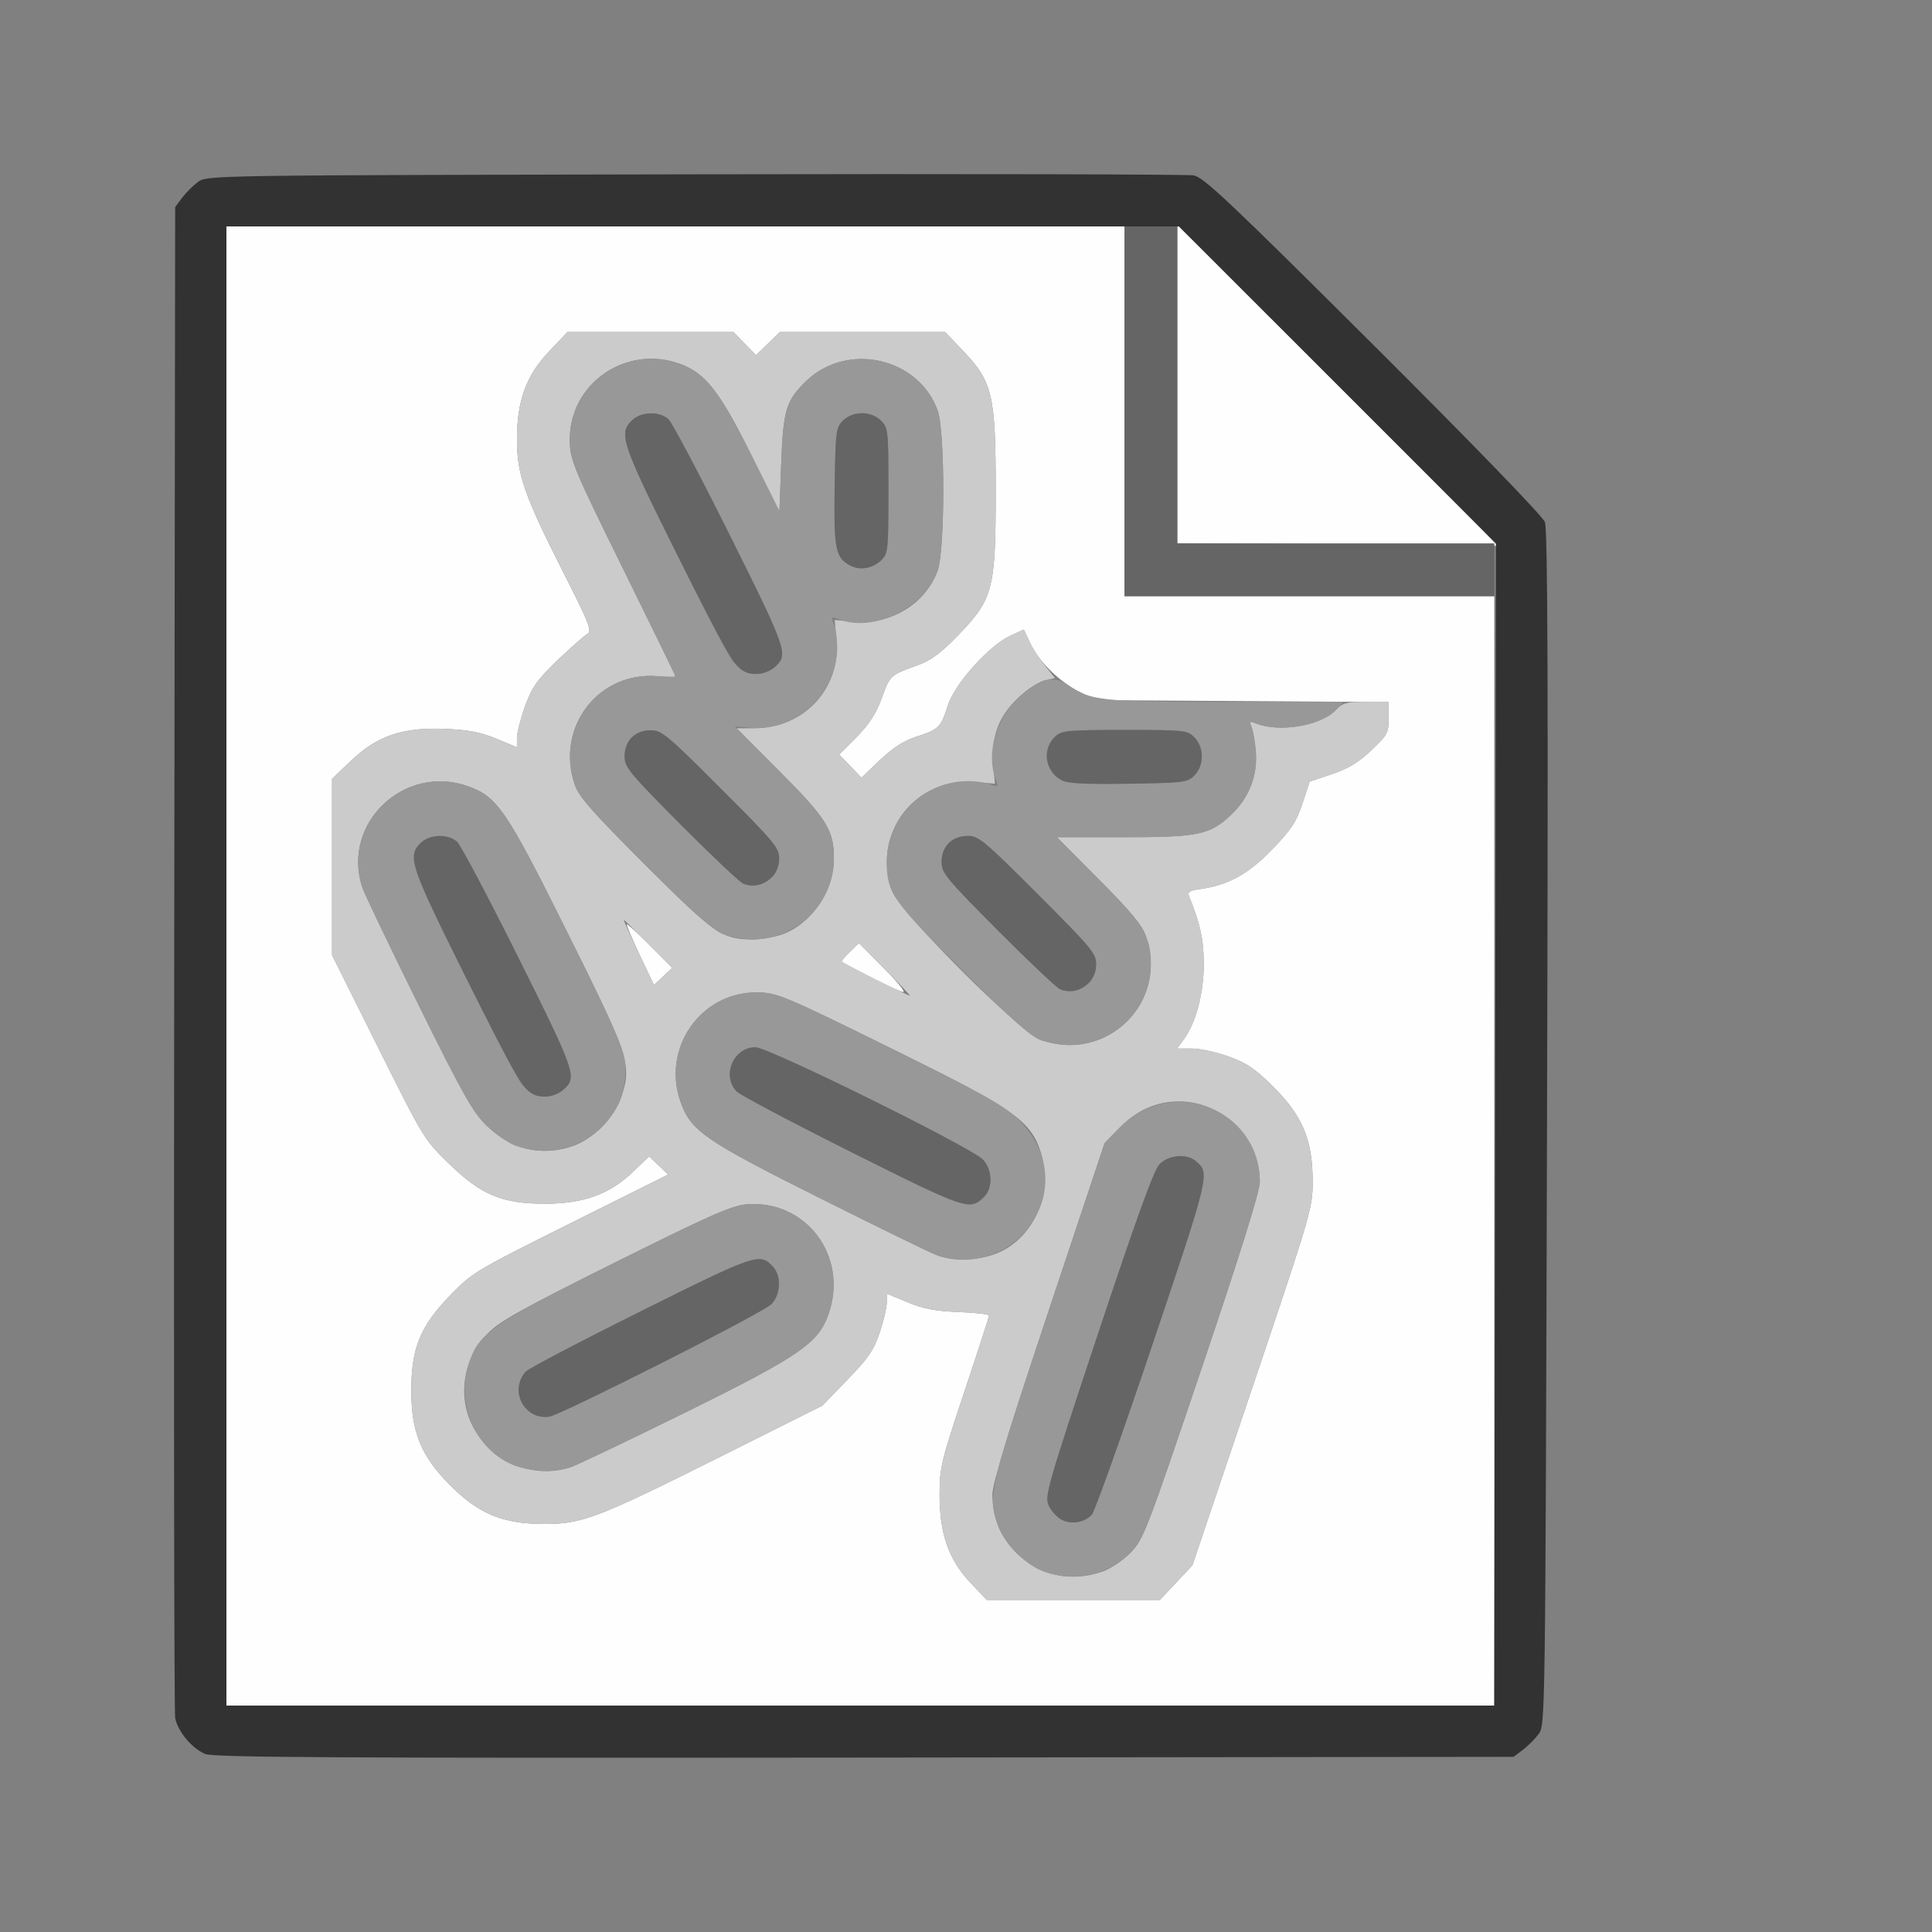 <?xml version="1.0" encoding="UTF-8" standalone="no"?>
<!-- Created with Inkscape (http://www.inkscape.org/) -->

<svg
   version="1.1"
   id="svg2"
   width="1600"
   height="1600"
   viewBox="0 0 1600 1600"
   sodipodi:docname="stucci_tex.svg"
   inkscape:version="1.2.2 (732a01da63, 2022-12-09)"
   xmlns:inkscape="http://www.inkscape.org/namespaces/inkscape"
   xmlns:sodipodi="http://sodipodi.sourceforge.net/DTD/sodipodi-0.dtd"
   xmlns="http://www.w3.org/2000/svg"
   xmlns:svg="http://www.w3.org/2000/svg"
   xmlns:rdf="http://www.w3.org/1999/02/22-rdf-syntax-ns#"
   xmlns:cc="http://creativecommons.org/ns#"
   xmlns:dc="http://purl.org/dc/elements/1.1/">
  <rect x="0" y="0" width="1600" height="1600" fill="#808080" stroke="none"/>
  <defs
     id="defs6" />
  <sodipodi:namedview
     pagecolor="#808080"
     bordercolor="#666666"
     borderopacity="1"
     objecttolerance="10"
     gridtolerance="10"
     guidetolerance="10"
     inkscape:pageopacity="0"
     inkscape:pageshadow="2"
     inkscape:window-width="1993"
     inkscape:window-height="1009"
     id="namedview4"
     showgrid="false"
     inkscape:zoom="0.5"
     inkscape:cx="425"
     inkscape:cy="486"
     inkscape:window-x="-8"
     inkscape:window-y="-8"
     inkscape:window-maximized="1"
     inkscape:current-layer="STUCCI_TEX"
     inkscape:showpageshadow="0"
     inkscape:pagecheckerboard="true"
     inkscape:deskcolor="#d1d1d1" />
  <g
     id="STUCCI_TEX"
     transform="matrix(87.5,0,0,87.5,100,100)"
     style="stroke-width:0.011">
    <path
       style="fill:none;stroke-width:0"
       d="M 0,8 V 0 h 8 8 v 8 8 H 8 0 Z m 13.269,7.42 c 0.047,-0.035 0.115,-0.103 0.151,-0.151 0.064,-0.086 0.064,-0.091 0.08,-5.732 0.012,-4.205 0.006,-5.67 -0.02,-5.74 -0.021,-0.055 -0.692,-0.748 -1.625,-1.678 -1.355,-1.351 -1.605,-1.587 -1.699,-1.603 -0.06,-0.01 -2.186,-0.015 -4.724,-0.01 -4.605,0.009 -4.615,0.009 -4.701,0.073 -0.047,0.035 -0.115,0.103 -0.151,0.151 L 0.516,0.817 0.507,7.916 c -0.005,3.905 -8.2219e-4,7.145 0.009,7.2 0.022,0.125 0.154,0.285 0.28,0.34 0.078,0.034 1.179,0.04 6.241,0.035 l 6.146,-0.007 z"
       id="path829"
       inkscape:connector-curvature="0" />
    <path
       style="fill:#fefefe;stroke-width:0"
       d="M 1,8 V 1 H 5.25 9.5 V 2.75 4.5 H 11.25 13 V 9.75 15 H 7 1 Z m 8.989,5.836 0.154,-0.164 0.569,-1.688 c 0.555,-1.646 0.569,-1.694 0.569,-1.944 C 11.281,9.65 11.187,9.422 10.914,9.149 10.739,8.974 10.66,8.92 10.489,8.858 10.373,8.816 10.215,8.781 10.138,8.781 H 9.998 L 10.061,8.695 C 10.176,8.538 10.25,8.259 10.25,7.984 c 0,-0.232 -0.032,-0.382 -0.139,-0.644 -0.016,-0.04 0.005,-0.054 0.098,-0.067 0.272,-0.038 0.461,-0.141 0.687,-0.375 0.182,-0.188 0.23,-0.261 0.288,-0.435 l 0.069,-0.209 0.208,-0.069 C 11.616,6.133 11.713,6.075 11.835,5.959 11.99,5.813 12,5.794 12,5.653 V 5.502 L 10.617,5.493 9.234,5.484 9.078,5.407 C 8.885,5.311 8.69,5.121 8.609,4.947 l -0.062,-0.131 -0.125,0.057 C 8.222,4.963 7.896,5.326 7.829,5.531 7.761,5.744 7.744,5.761 7.531,5.829 7.41,5.869 7.309,5.934 7.185,6.051 L 7.011,6.218 6.905,6.108 6.8,5.999 6.965,5.832 C 7.085,5.711 7.149,5.611 7.202,5.466 7.281,5.248 7.282,5.247 7.534,5.156 7.671,5.107 7.757,5.043 7.928,4.867 8.258,4.524 8.281,4.436 8.281,3.5 8.281,2.597 8.252,2.471 7.974,2.18 L 7.803,2 H 7.02 6.237 L 6.125,2.11 6.013,2.219 5.906,2.11 5.8,2 H 5.014 4.228 L 4.057,2.18 C 3.837,2.41 3.75,2.648 3.75,3.016 c 0,0.33 0.069,0.528 0.434,1.249 0.257,0.507 0.28,0.566 0.23,0.594 -0.03,0.017 -0.157,0.13 -0.283,0.25 C 3.939,5.295 3.892,5.361 3.827,5.54 3.785,5.657 3.75,5.793 3.75,5.842 V 5.93 L 3.555,5.849 C 3.406,5.787 3.291,5.765 3.072,5.756 2.668,5.739 2.428,5.82 2.18,6.057 L 2,6.228 V 7.062 7.897 L 2.435,8.769 C 2.868,9.637 2.87,9.642 3.114,9.878 3.414,10.168 3.612,10.25 4.016,10.25 c 0.357,0 0.606,-0.088 0.821,-0.292 L 5.001,9.802 5.091,9.888 5.181,9.974 4.254,10.436 C 3.34,10.893 3.325,10.902 3.107,11.129 2.832,11.415 2.75,11.62 2.75,12.02 c 0,0.393 0.093,0.619 0.367,0.894 0.274,0.274 0.501,0.367 0.894,0.367 0.356,0 0.507,-0.058 1.66,-0.635 l 0.969,-0.485 0.237,-0.245 C 7.075,11.713 7.126,11.638 7.183,11.47 7.22,11.36 7.25,11.231 7.25,11.185 v -0.084 l 0.195,0.081 c 0.149,0.062 0.263,0.084 0.484,0.093 0.159,0.006 0.289,0.021 0.289,0.033 0,0.012 -0.105,0.337 -0.234,0.723 C 7.765,12.687 7.75,12.75 7.75,13.001 c 0,0.372 0.085,0.617 0.291,0.835 L 8.197,14 H 9.016 9.835 Z M 7.098,8.107 C 6.955,8.033 6.832,7.967 6.825,7.961 c -0.007,-0.007 0.027,-0.049 0.075,-0.095 l 0.087,-0.083 0.232,0.234 C 7.347,8.145 7.431,8.248 7.405,8.246 7.38,8.244 7.242,8.182 7.098,8.107 Z M 4.913,7.898 C 4.84,7.743 4.784,7.612 4.79,7.606 4.796,7.6 4.895,7.691 5.01,7.807 L 5.22,8.018 5.133,8.099 5.047,8.18 Z M 11.508,4.008 10,3.999 V 2.492 0.985 L 11.516,2.5 c 0.834,0.833 1.516,1.519 1.516,1.523 0,0.004 -0.004,0.005 -0.008,4.281e-4 -0.004,-0.004 -0.686,-0.011 -1.516,-0.016 z"
       id="path827"
       inkscape:connector-curvature="0" />
    <path
       style="fill:#cbcbcb;stroke-width:0"
       d="M 8.041,13.836 C 7.835,13.618 7.75,13.373 7.75,13.001 c 0,-0.251 0.015,-0.314 0.234,-0.97 0.129,-0.386 0.234,-0.711 0.234,-0.723 0,-0.012 -0.13,-0.027 -0.289,-0.033 -0.221,-0.009 -0.335,-0.031 -0.484,-0.093 L 7.25,11.101 v 0.084 c 0,0.046 -0.03,0.175 -0.067,0.285 -0.056,0.168 -0.107,0.242 -0.305,0.446 l -0.237,0.245 -0.969,0.485 c -1.153,0.577 -1.305,0.635 -1.66,0.635 -0.393,0 -0.62,-0.093 -0.894,-0.367 C 2.843,12.639 2.75,12.413 2.75,12.02 c 0,-0.401 0.082,-0.606 0.357,-0.891 0.219,-0.227 0.233,-0.236 1.148,-0.693 L 5.181,9.974 5.091,9.888 5.001,9.802 4.836,9.958 C 4.621,10.162 4.373,10.25 4.016,10.25 3.612,10.25 3.414,10.168 3.114,9.878 2.87,9.642 2.868,9.637 2.435,8.769 L 2,7.897 V 7.062 6.228 L 2.18,6.057 C 2.428,5.82 2.668,5.739 3.072,5.756 c 0.22,0.009 0.334,0.031 0.483,0.093 L 3.75,5.93 V 5.842 C 3.75,5.793 3.785,5.657 3.827,5.54 3.892,5.361 3.939,5.295 4.132,5.109 c 0.125,-0.12 0.253,-0.233 0.283,-0.25 0.05,-0.028 0.027,-0.086 -0.23,-0.594 C 3.819,3.544 3.75,3.347 3.75,3.016 3.75,2.648 3.837,2.41 4.057,2.18 L 4.228,2 H 5.014 5.8 L 5.906,2.11 6.013,2.219 6.125,2.11 6.237,2 H 7.02 7.803 L 7.974,2.18 C 8.252,2.471 8.281,2.597 8.281,3.5 8.281,4.436 8.258,4.524 7.928,4.867 7.757,5.043 7.671,5.107 7.534,5.156 7.282,5.247 7.281,5.248 7.202,5.466 7.149,5.611 7.085,5.711 6.965,5.832 L 6.8,5.999 6.905,6.108 7.011,6.218 7.185,6.051 C 7.309,5.934 7.41,5.869 7.531,5.829 7.744,5.761 7.761,5.744 7.829,5.531 7.895,5.326 8.222,4.963 8.421,4.872 l 0.125,-0.057 0.056,0.115 c 0.031,0.064 0.098,0.167 0.148,0.23 l 0.092,0.115 -0.099,0.022 C 8.69,5.31 8.579,5.383 8.496,5.46 8.309,5.635 8.235,5.833 8.258,6.095 l 0.016,0.18 -0.18,-0.016 C 7.522,6.206 7.107,6.741 7.298,7.285 7.369,7.488 8.515,8.634 8.716,8.703 9.343,8.916 9.92,8.338 9.702,7.715 9.666,7.612 9.556,7.48 9.257,7.18 L 8.86,6.781 h 0.628 c 0.725,0 0.826,-0.022 1.034,-0.226 0.163,-0.16 0.241,-0.37 0.219,-0.598 -0.008,-0.088 -0.026,-0.188 -0.04,-0.221 -0.021,-0.051 -0.016,-0.056 0.035,-0.035 0.222,0.093 0.621,0.027 0.764,-0.125 C 11.564,5.51 11.6,5.5 11.787,5.5 H 12 v 0.152 c 0,0.143 -0.01,0.161 -0.165,0.308 -0.122,0.116 -0.219,0.174 -0.373,0.225 l -0.208,0.069 -0.069,0.209 c -0.058,0.174 -0.106,0.247 -0.288,0.435 -0.227,0.234 -0.415,0.337 -0.687,0.375 -0.094,0.013 -0.115,0.027 -0.098,0.067 0.107,0.262 0.139,0.412 0.139,0.644 0,0.275 -0.074,0.554 -0.189,0.711 L 9.998,8.781 h 0.14 c 0.077,0 0.235,0.034 0.35,0.076 0.171,0.062 0.25,0.116 0.425,0.291 0.274,0.274 0.367,0.501 0.368,0.892 2.19e-4,0.25 -0.014,0.298 -0.569,1.944 l -0.569,1.688 L 9.989,13.836 9.835,14 H 9.016 8.197 Z m 1.245,-0.102 c 0.081,-0.028 0.195,-0.104 0.27,-0.18 0.124,-0.127 0.149,-0.191 0.677,-1.755 0.363,-1.075 0.548,-1.668 0.548,-1.754 0,-0.414 -0.35,-0.763 -0.766,-0.763 -0.21,0 -0.397,0.082 -0.557,0.245 L 9.312,9.675 8.781,11.267 C 8.403,12.401 8.25,12.9 8.25,13.002 c 0,0.216 0.079,0.408 0.228,0.554 0.218,0.214 0.512,0.278 0.808,0.177 z M 4.253,12.746 c 0.058,-0.019 0.548,-0.253 1.088,-0.519 1.09,-0.538 1.264,-0.658 1.36,-0.939 0.186,-0.545 -0.218,-1.079 -0.78,-1.032 -0.138,0.011 -0.348,0.104 -1.239,0.548 -0.873,0.435 -1.097,0.559 -1.204,0.669 -0.303,0.313 -0.303,0.784 -6.25e-5,1.082 0.207,0.203 0.51,0.277 0.775,0.19 z M 8.255,10.733 C 8.635,10.604 8.84,10.149 8.701,9.743 8.605,9.461 8.431,9.341 7.341,8.804 6.269,8.275 6.209,8.25 6.015,8.25 c -0.529,0 -0.895,0.529 -0.717,1.035 0.097,0.276 0.227,0.365 1.311,0.908 0.55,0.275 1.049,0.519 1.109,0.542 0.148,0.057 0.366,0.056 0.536,-0.002 z M 4.285,9.702 C 4.473,9.635 4.674,9.431 4.737,9.241 4.839,8.936 4.815,8.863 4.227,7.682 3.648,6.519 3.565,6.397 3.285,6.298 2.681,6.085 2.089,6.651 2.285,7.253 2.304,7.312 2.542,7.809 2.814,8.359 3.235,9.211 3.331,9.381 3.459,9.507 3.695,9.738 3.987,9.807 4.285,9.702 Z M 7.235,8.032 6.987,7.782 l -0.087,0.083 c -0.048,0.046 -0.081,0.089 -0.074,0.096 0.017,0.017 0.624,0.319 0.642,0.32 0.008,3.625e-4 -0.097,-0.112 -0.233,-0.249 z M 4.994,7.79 C 4.869,7.665 4.764,7.562 4.76,7.562 c -0.004,0 0.059,0.139 0.14,0.309 l 0.147,0.309 0.087,-0.081 0.087,-0.081 z M 6.255,7.702 C 6.532,7.608 6.75,7.291 6.75,6.984 6.75,6.716 6.682,6.606 6.242,6.164 L 5.829,5.75 H 5.989 C 6.469,5.75 6.816,5.377 6.773,4.905 L 6.757,4.725 6.936,4.742 C 7.289,4.774 7.622,4.569 7.733,4.254 7.802,4.057 7.802,2.943 7.733,2.746 7.556,2.243 6.879,2.088 6.489,2.462 6.297,2.646 6.269,2.739 6.251,3.247 L 6.234,3.697 5.963,3.153 C 5.666,2.556 5.53,2.384 5.285,2.298 4.779,2.12 4.25,2.486 4.25,3.015 4.25,3.209 4.276,3.271 4.785,4.303 5.041,4.822 5.25,5.252 5.25,5.259 c 0,0.007 -0.076,0.006 -0.169,-0.002 -0.562,-0.047 -0.969,0.486 -0.784,1.028 0.039,0.113 0.164,0.255 0.664,0.755 0.655,0.654 0.727,0.704 1.009,0.709 0.079,0.001 0.206,-0.019 0.284,-0.046 z"
       id="path825"
       inkscape:connector-curvature="0" />
    <path
       style="fill:#989898;stroke-width:0"
       d="M 8.735,13.731 C 8.563,13.669 8.356,13.457 8.298,13.286 8.205,13.012 8.22,12.949 8.781,11.267 L 9.312,9.675 9.458,9.526 C 9.948,9.029 10.781,9.355 10.781,10.044 c 0,0.086 -0.185,0.679 -0.548,1.754 -0.528,1.564 -0.553,1.628 -0.677,1.755 -0.208,0.213 -0.532,0.283 -0.821,0.178 z m 0.456,-0.538 c 0.027,-0.029 0.285,-0.75 0.571,-1.602 0.549,-1.631 0.549,-1.632 0.41,-1.747 -0.086,-0.071 -0.257,-0.055 -0.341,0.033 -0.053,0.055 -0.218,0.51 -0.582,1.608 -0.485,1.461 -0.507,1.536 -0.464,1.624 0.081,0.169 0.286,0.211 0.407,0.084 z M 3.735,12.731 c -0.373,-0.137 -0.575,-0.592 -0.436,-0.985 0.099,-0.28 0.221,-0.363 1.384,-0.942 0.891,-0.443 1.101,-0.536 1.239,-0.548 0.562,-0.047 0.966,0.487 0.78,1.032 -0.096,0.281 -0.27,0.401 -1.36,0.939 -0.54,0.266 -1.03,0.5 -1.088,0.519 -0.143,0.047 -0.367,0.04 -0.519,-0.015 z m 1.38,-0.971 c 0.536,-0.267 1.006,-0.519 1.045,-0.561 0.087,-0.093 0.095,-0.264 0.016,-0.351 -0.125,-0.138 -0.154,-0.129 -1.253,0.419 -0.573,0.286 -1.063,0.543 -1.089,0.571 -0.162,0.18 -1.875e-4,0.479 0.229,0.425 0.043,-0.01 0.516,-0.237 1.052,-0.503 z M 7.719,10.735 C 7.659,10.712 7.159,10.468 6.609,10.193 5.525,9.651 5.395,9.561 5.298,9.285 5.12,8.779 5.486,8.25 6.015,8.25 c 0.194,0 0.254,0.025 1.326,0.554 0.809,0.399 1.011,0.512 1.146,0.64 0.338,0.32 0.353,0.787 0.037,1.11 -0.205,0.209 -0.538,0.284 -0.806,0.181 z M 8.17,10.186 C 8.256,10.102 8.251,9.928 8.16,9.832 8.052,9.718 6.132,8.769 6.007,8.769 5.798,8.768 5.684,9.041 5.831,9.189 5.866,9.223 6.357,9.483 6.923,9.766 8.007,10.308 8.036,10.318 8.17,10.186 Z M 3.734,9.7 C 3.666,9.675 3.542,9.588 3.459,9.507 3.331,9.381 3.235,9.211 2.814,8.359 2.542,7.809 2.304,7.312 2.285,7.253 2.089,6.651 2.681,6.085 3.285,6.298 3.565,6.397 3.648,6.519 4.227,7.682 4.67,8.573 4.763,8.783 4.775,8.921 4.821,9.483 4.27,9.896 3.734,9.7 Z M 4.193,9.167 C 4.32,9.052 4.306,9.009 3.764,7.922 3.479,7.349 3.217,6.855 3.183,6.824 3.097,6.746 2.921,6.752 2.837,6.837 2.711,6.962 2.741,7.052 3.249,8.073 3.513,8.602 3.757,9.071 3.791,9.114 3.901,9.254 4.071,9.276 4.193,9.167 Z M 8.703,8.7 C 8.611,8.667 8.415,8.492 7.962,8.039 7.303,7.382 7.25,7.305 7.25,7.014 7.25,6.597 7.6,6.25 8.019,6.25 c 0.073,0 0.169,0.014 0.212,0.03 0.075,0.029 0.077,0.026 0.049,-0.049 C 8.189,5.991 8.283,5.66 8.499,5.457 8.684,5.284 8.831,5.245 8.959,5.337 9.175,5.489 9.272,5.5 10.46,5.5 h 1.114 l -0.072,0.077 c -0.143,0.152 -0.543,0.217 -0.764,0.125 -0.051,-0.021 -0.056,-0.016 -0.035,0.035 0.014,0.033 0.032,0.132 0.04,0.221 0.021,0.227 -0.056,0.437 -0.219,0.598 C 10.315,6.759 10.214,6.781 9.489,6.781 H 8.86 L 9.257,7.18 C 9.681,7.605 9.75,7.718 9.75,7.984 9.75,8.408 9.396,8.754 8.971,8.748 8.892,8.747 8.772,8.725 8.703,8.7 Z M 9.17,8.155 C 9.208,8.118 9.231,8.053 9.231,7.984 9.231,7.881 9.188,7.829 8.68,7.32 8.171,6.812 8.119,6.769 8.016,6.769 c -0.149,0 -0.248,0.099 -0.248,0.247 0,0.102 0.043,0.155 0.53,0.644 0.291,0.293 0.558,0.545 0.592,0.56 0.084,0.037 0.205,0.008 0.28,-0.065 z M 10.162,6.196 c 0.094,-0.094 0.094,-0.267 -9.4e-5,-0.361 -0.067,-0.067 -0.091,-0.07 -0.659,-0.07 -0.527,0 -0.596,0.006 -0.653,0.057 -0.086,0.077 -0.11,0.195 -0.062,0.295 0.072,0.15 0.147,0.165 0.75,0.156 0.525,-0.008 0.557,-0.012 0.623,-0.078 z M 5.703,7.7 C 5.611,7.667 5.415,7.492 4.962,7.039 4.461,6.54 4.336,6.397 4.297,6.284 4.113,5.743 4.519,5.21 5.081,5.257 5.174,5.264 5.25,5.265 5.25,5.259 5.25,5.252 5.041,4.822 4.785,4.303 4.276,3.271 4.25,3.209 4.25,3.015 4.25,2.486 4.779,2.12 5.285,2.298 5.53,2.384 5.666,2.556 5.963,3.153 L 6.234,3.697 6.251,3.247 C 6.269,2.739 6.297,2.646 6.489,2.462 6.879,2.088 7.556,2.243 7.733,2.746 7.802,2.942 7.802,4.052 7.733,4.255 7.613,4.607 7.133,4.846 6.8,4.72 6.725,4.691 6.723,4.694 6.751,4.769 c 0.017,0.043 0.03,0.14 0.03,0.214 0,0.439 -0.377,0.793 -0.813,0.763 L 5.813,5.734 6.234,6.156 C 6.682,6.606 6.75,6.715 6.75,6.984 6.75,7.408 6.396,7.754 5.971,7.748 5.892,7.747 5.772,7.725 5.703,7.7 Z M 6.17,7.155 C 6.208,7.118 6.231,7.053 6.231,6.984 6.231,6.881 6.188,6.829 5.68,6.32 5.171,5.812 5.119,5.769 5.016,5.769 c -0.149,0 -0.248,0.099 -0.248,0.247 0,0.102 0.043,0.155 0.53,0.644 0.291,0.293 0.558,0.545 0.592,0.56 0.084,0.037 0.205,0.008 0.28,-0.065 z M 6.193,5.167 C 6.32,5.052 6.306,5.009 5.764,3.922 5.479,3.349 5.217,2.855 5.183,2.824 5.097,2.746 4.921,2.752 4.837,2.837 4.711,2.962 4.741,3.052 5.249,4.073 5.513,4.602 5.757,5.071 5.791,5.114 5.901,5.254 6.071,5.276 6.193,5.167 Z M 7.203,4.153 C 7.261,4.096 7.266,4.051 7.266,3.5 c 0,-0.571 -0.003,-0.595 -0.07,-0.662 -0.094,-0.094 -0.267,-0.094 -0.361,-7.82e-5 -0.066,0.066 -0.07,0.098 -0.078,0.623 -0.009,0.598 0.006,0.675 0.15,0.749 0.094,0.048 0.212,0.026 0.296,-0.057 z"
       id="path823"
       inkscape:connector-curvature="0" />
    <path
       style="fill:#656565;stroke-width:0"
       d="M 8.906,13.242 C 8.863,13.219 8.808,13.16 8.784,13.109 8.742,13.021 8.763,12.946 9.248,11.485 9.613,10.387 9.778,9.931 9.831,9.877 9.915,9.789 10.086,9.773 10.172,9.844 10.311,9.959 10.311,9.96 9.762,11.591 9.475,12.443 9.218,13.164 9.191,13.193 9.12,13.268 8.998,13.289 8.906,13.242 Z M 3.907,12.242 c -0.153,-0.079 -0.189,-0.276 -0.074,-0.403 0.026,-0.029 0.516,-0.286 1.089,-0.571 1.1,-0.548 1.128,-0.557 1.253,-0.419 0.079,0.087 0.071,0.258 -0.016,0.351 -0.072,0.076 -1.951,1.03 -2.097,1.064 -0.043,0.01 -0.113,3.47e-4 -0.156,-0.022 z M 6.923,9.766 C 6.357,9.483 5.866,9.223 5.831,9.189 5.684,9.041 5.798,8.768 6.007,8.769 c 0.125,3.906e-4 2.045,0.949 2.153,1.063 0.091,0.096 0.096,0.27 0.01,0.354 -0.134,0.132 -0.163,0.122 -1.247,-0.42 z M 3.918,9.22 C 3.807,9.174 3.745,9.067 3.249,8.073 2.741,7.052 2.711,6.962 2.837,6.837 c 0.084,-0.084 0.26,-0.091 0.347,-0.012 0.034,0.031 0.295,0.525 0.581,1.098 0.541,1.087 0.556,1.13 0.428,1.245 -0.069,0.063 -0.193,0.086 -0.274,0.053 z M 8.891,8.22 C 8.856,8.205 8.59,7.953 8.298,7.66 7.812,7.171 7.769,7.118 7.769,7.016 c 0,-0.149 0.099,-0.247 0.248,-0.247 0.103,0 0.155,0.043 0.663,0.552 0.509,0.509 0.552,0.56 0.552,0.663 0,0.178 -0.183,0.305 -0.341,0.236 z m -3,-1 C 5.856,7.205 5.59,6.953 5.298,6.66 4.812,6.171 4.769,6.118 4.769,6.016 c 0,-0.149 0.099,-0.247 0.248,-0.247 0.103,0 0.155,0.043 0.663,0.552 0.509,0.509 0.552,0.56 0.552,0.663 0,0.178 -0.183,0.305 -0.341,0.236 z M 8.906,6.242 C 8.745,6.158 8.716,5.943 8.85,5.823 8.906,5.772 8.976,5.766 9.502,5.766 c 0.568,0 0.592,0.003 0.659,0.07 0.094,0.094 0.094,0.267 9.4e-5,0.361 -0.066,0.066 -0.098,0.07 -0.623,0.078 -0.407,0.006 -0.575,-0.002 -0.632,-0.032 z M 5.918,5.22 C 5.807,5.174 5.745,5.067 5.249,4.073 4.741,3.052 4.711,2.962 4.837,2.837 c 0.084,-0.084 0.26,-0.091 0.347,-0.012 0.034,0.031 0.295,0.525 0.581,1.098 0.541,1.087 0.556,1.13 0.428,1.245 -0.069,0.063 -0.193,0.086 -0.274,0.053 z M 9.5,2.75 V 1 H 9.75 10 V 2.5 4 H 11.5 13 V 4.25 4.5 H 11.25 9.5 Z M 6.907,4.211 C 6.764,4.137 6.748,4.059 6.757,3.462 c 0.008,-0.525 0.012,-0.557 0.078,-0.623 0.094,-0.094 0.267,-0.094 0.361,7.81e-5 0.067,0.067 0.07,0.091 0.07,0.662 0,0.551 -0.004,0.596 -0.062,0.653 -0.084,0.083 -0.202,0.106 -0.296,0.057 z"
       id="path821"
       inkscape:connector-curvature="0" />
    <path
       style="fill:#323232;stroke-width:0"
       d="m 0.795,15.456 c -0.126,-0.055 -0.257,-0.215 -0.28,-0.34 -0.01,-0.055 -0.014,-3.295 -0.009,-7.2 l 0.009,-7.099 0.064,-0.086 c 0.035,-0.047 0.103,-0.115 0.151,-0.151 0.086,-0.064 0.096,-0.064 4.701,-0.073 2.538,-0.005 4.664,-4.4719e-4 4.724,0.01 0.093,0.016 0.343,0.252 1.699,1.603 0.933,0.93 1.604,1.622 1.625,1.678 0.027,0.07 0.032,1.535 0.02,5.74 -0.016,5.642 -0.016,5.646 -0.08,5.732 -0.035,0.047 -0.103,0.115 -0.151,0.151 l -0.086,0.064 -6.146,0.007 c -5.062,0.005 -6.163,-6.3e-4 -6.241,-0.035 z M 13.008,9.5 13.016,4 11.516,2.5 10.015,1 H 5.508 1 v 7 7 h 6 6 z"
       id="path819"
       inkscape:connector-curvature="0" />
  </g>
</svg>
